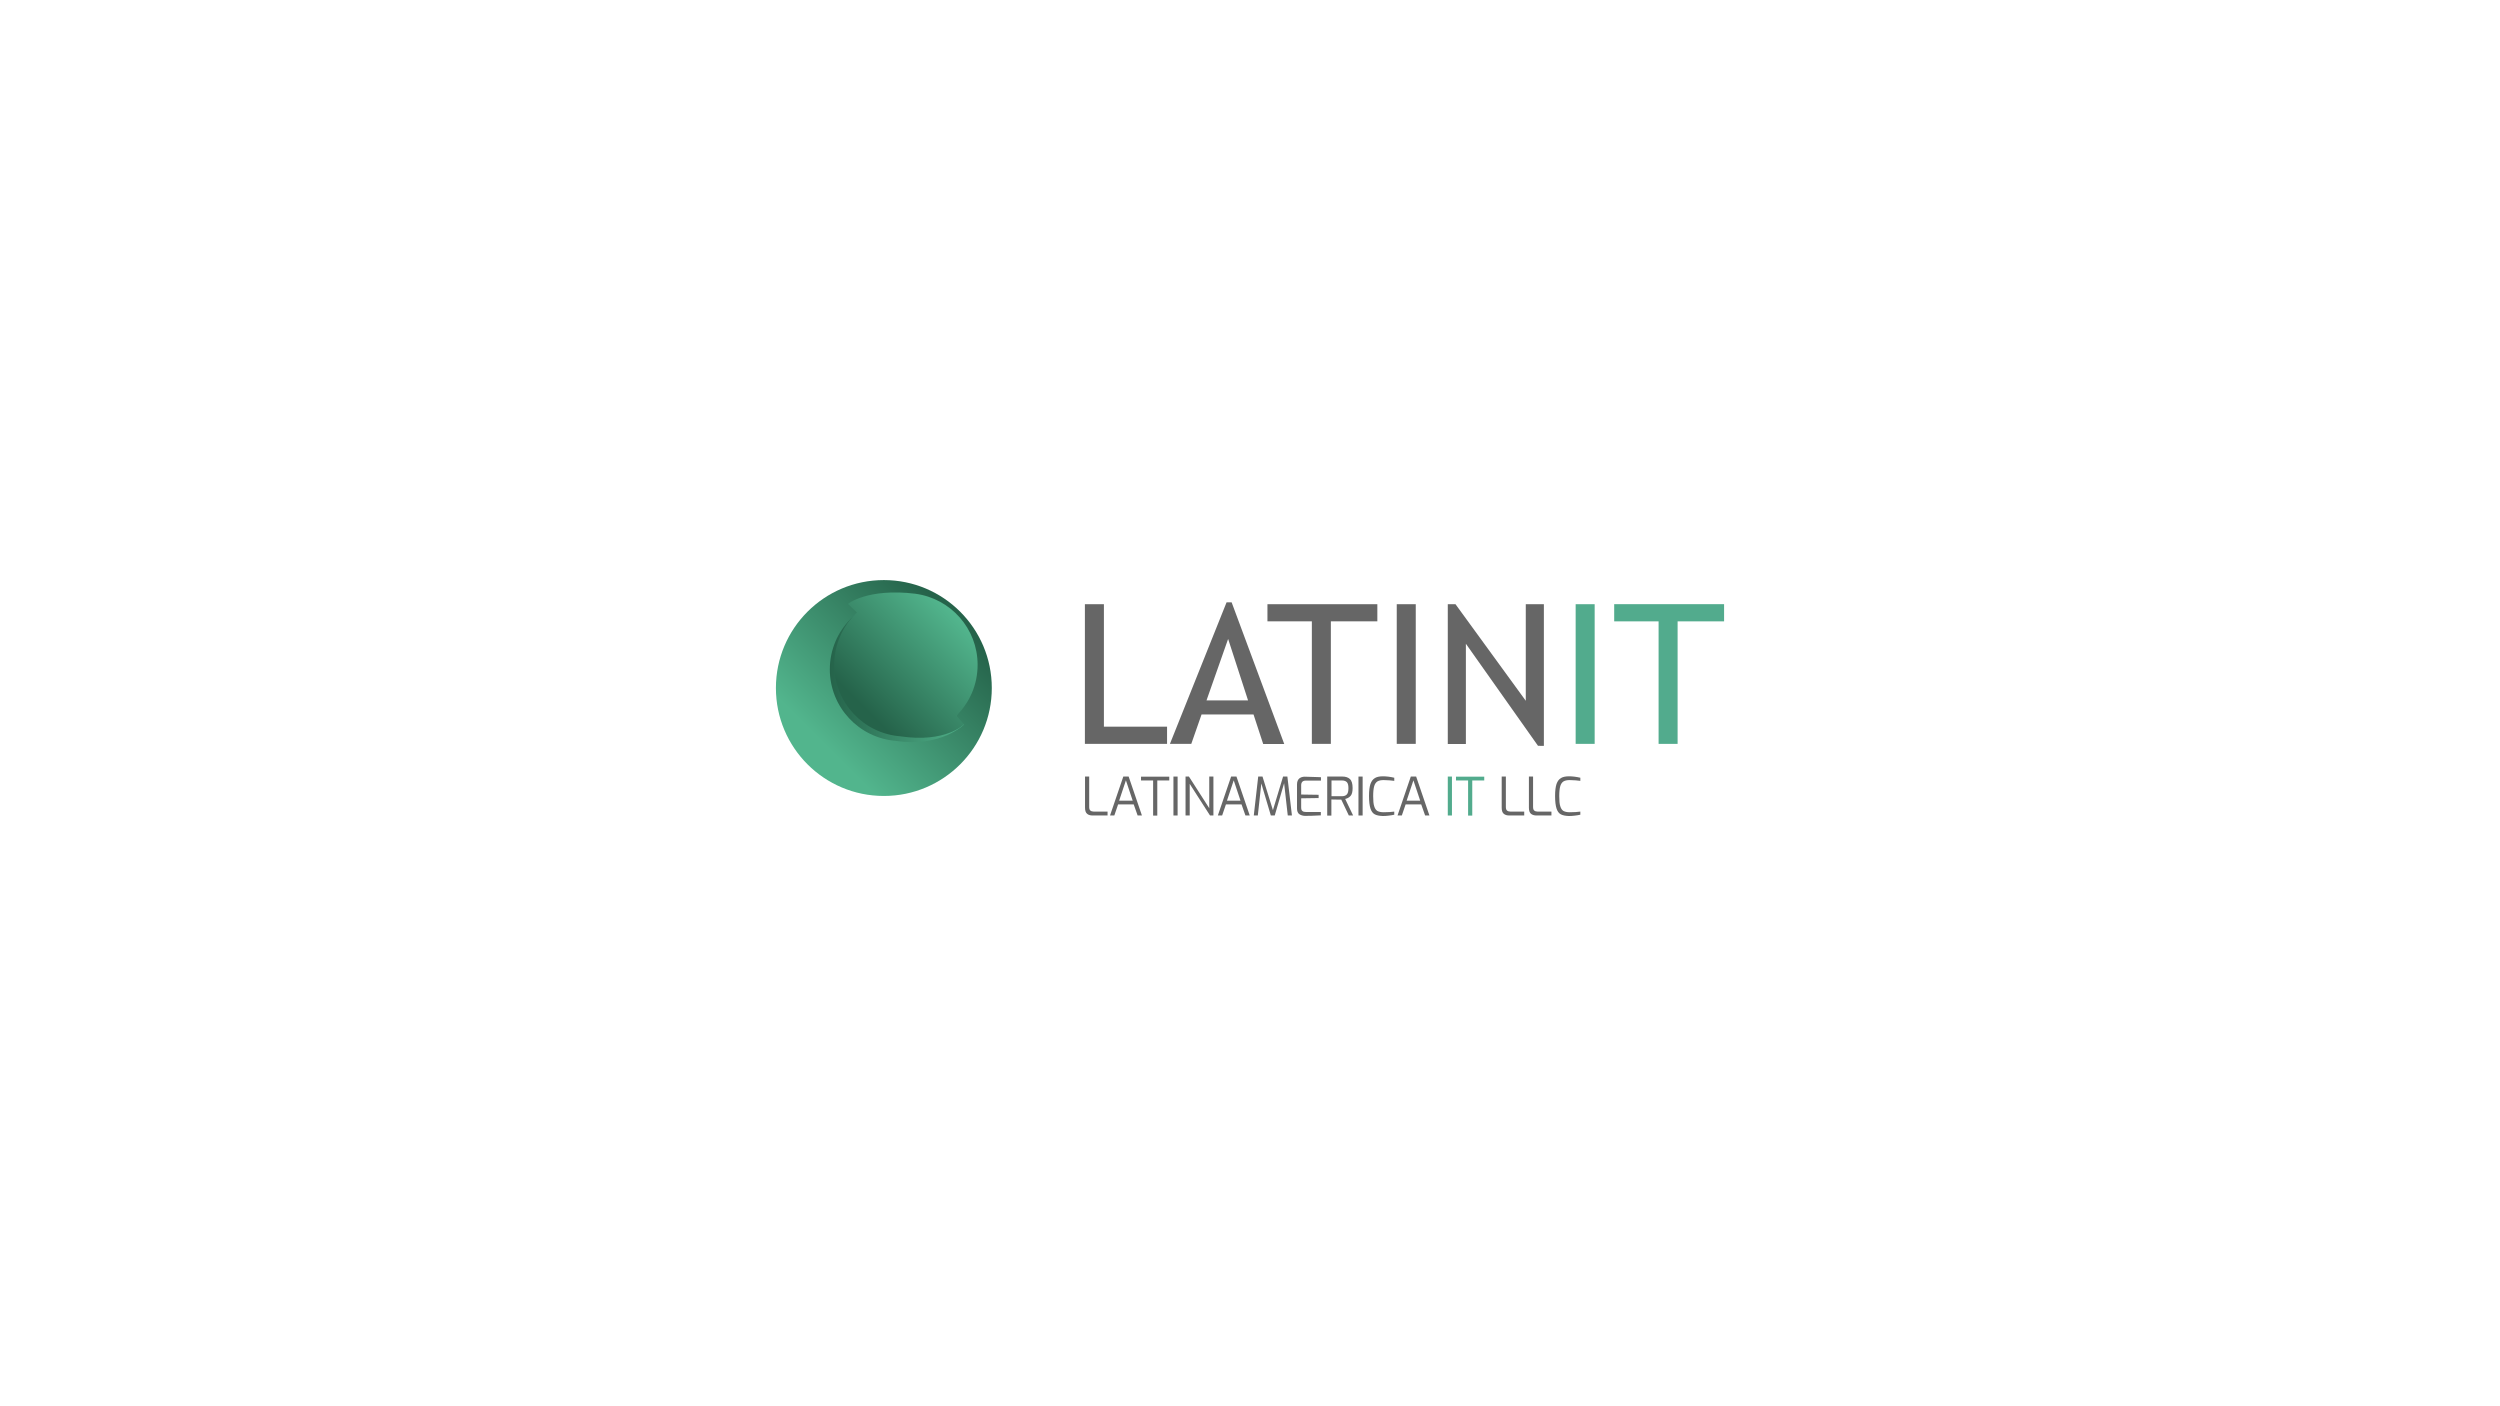 <?xml version="1.0" encoding="utf-8"?>
<!-- Generator: Adobe Illustrator 19.2.0, SVG Export Plug-In . SVG Version: 6.00 Build 0)  -->
<svg version="1.1" xmlns="http://www.w3.org/2000/svg" xmlns:xlink="http://www.w3.org/1999/xlink" x="0px" y="0px"
	 viewBox="0 0 1920 1080" style="enable-background:new 0 0 1920 1080;" xml:space="preserve">
<style type="text/css">
	.st0{fill:#666666;}
	.st1{fill:#52AB8D;}
	.st2{fill:url(#SVGID_1_);}
	.st3{fill:url(#SVGID_2_);}
	.st4{fill:url(#SVGID_3_);}
</style>
<g id="Layer_5">
	<g>
		<path class="st0" d="M834.9,625c-1.1-0.9-1.6-2.5-1.6-4.7v-23.9h3.2v23.4c0,1.3,0.3,2.2,0.9,2.7c0.6,0.5,1.5,0.8,2.5,0.8h10.7v3
			h-11.4C837.4,626.3,835.9,625.9,834.9,625z"/>
		<path class="st0" d="M862.7,596.4h4.1l10.2,29.9h-3.3l-3-8.5h-12l-2.9,8.5h-3.3L862.7,596.4z M869.9,614.9l-5.2-15.6l-5.2,15.6
			H869.9z"/>
		<path class="st0" d="M885.6,599.4h-9.3v-2.9h21.7v2.9h-9.2v27h-3.2V599.4z"/>
		<path class="st0" d="M901.2,596.4h3.2v29.9h-3.2V596.4z"/>
		<path class="st0" d="M910.5,596.4h2.6l15.6,24.3v-24.3h3.2v29.9h-2.6L913.7,602v24.3h-3.2V596.4z"/>
		<path class="st0" d="M945.5,596.4h4.1l10.2,29.9h-3.3l-3-8.5h-12l-2.9,8.5h-3.3L945.5,596.4z M952.7,614.9l-5.2-15.6l-5.2,15.6
			H952.7z"/>
		<path class="st0" d="M989,626.3l-2.8-24.8l-7.2,24.8h-3l-7.3-24.6l-2.7,24.6h-3.1l3.4-29.9h3.3l8,25.8l7.8-25.8h3.3l3.5,29.9H989z
			"/>
		<path class="st0" d="M997.9,625.3c-1.2-0.8-1.8-2.3-1.8-4.6v-18.2c0-2.1,0.6-3.6,1.7-4.6c1.1-0.9,2.5-1.4,4.2-1.4
			c4.3,0.1,7.7,0.2,10.1,0.3l2.4,0.1v2.6h-11.7c-2.3,0-3.5,1.2-3.5,3.6v7.1l13.4,0.2v2.5l-13.4,0.2v7c0,1.4,0.3,2.3,1,2.8
			c0.6,0.5,1.5,0.7,2.6,0.7h11.5v2.6c-5.1,0.3-9.2,0.4-12.3,0.4C1000.5,626.5,999.1,626.1,997.9,625.3z"/>
		<path class="st0" d="M1019.3,596.4h11.8c2.3,0,4.2,0.6,5.6,1.9c1.4,1.2,2.1,3.6,2.1,6.9c0,2.9-0.5,4.9-1.6,6.1s-2.4,1.9-4.1,2.3
			l6.1,12.7h-3.3l-5.8-12.2l-2.2,0l-5.4-0.1v12.4h-3.2V596.4z M1030.6,611.5c1.6,0,2.8-0.4,3.7-1.3c0.9-0.9,1.3-2.5,1.3-4.9
			c0-2.3-0.4-3.8-1.3-4.7c-0.9-0.8-2.1-1.2-3.7-1.2h-8v12.1H1030.6z"/>
		<path class="st0" d="M1043.3,596.4h3.2v29.9h-3.2V596.4z"/>
		<path class="st0" d="M1055.8,625.4c-1.5-0.8-2.6-2.3-3.3-4.5c-0.7-2.2-1.1-5.4-1.1-9.6c0-4,0.4-7.1,1.1-9.2
			c0.8-2.2,1.9-3.7,3.5-4.6c1.5-0.9,3.6-1.3,6.2-1.3c1.2,0,2.7,0.1,4.3,0.3s3,0.5,4.3,0.8v2.4c-0.9-0.1-2.2-0.3-3.7-0.4
			c-1.5-0.1-3-0.2-4.4-0.2c-2,0-3.6,0.3-4.8,1c-1.1,0.7-2,1.9-2.5,3.6c-0.5,1.7-0.8,4.3-0.8,7.7c0,3.5,0.2,6.1,0.8,7.8
			c0.5,1.7,1.3,2.9,2.4,3.6c1.1,0.6,2.7,1,4.8,1c3.4,0,6.2-0.2,8.2-0.5v2.4c-1.2,0.3-2.6,0.5-4.2,0.7c-1.6,0.2-3.1,0.3-4.6,0.3
			C1059.3,626.6,1057.3,626.2,1055.8,625.4z"/>
		<path class="st0" d="M1083.5,596.4h4.1l10.2,29.9h-3.3l-3-8.5h-12l-2.9,8.5h-3.3L1083.5,596.4z M1090.7,614.9l-5.2-15.6l-5.2,15.6
			H1090.7z"/>
		<path class="st1" d="M1111.9,596.4h3.2v29.9h-3.2V596.4z"/>
		<path class="st1" d="M1127.5,599.4h-9.3v-2.9h21.7v2.9h-9.2v27h-3.2V599.4z"/>
		<path class="st0" d="M1154.9,625c-1.1-0.9-1.6-2.5-1.6-4.7v-23.9h3.2v23.4c0,1.3,0.3,2.2,0.9,2.7c0.6,0.5,1.5,0.8,2.5,0.8h10.7v3
			h-11.4C1157.4,626.3,1156,625.9,1154.9,625z"/>
		<path class="st0" d="M1175.8,625c-1.1-0.9-1.6-2.5-1.6-4.7v-23.9h3.2v23.4c0,1.3,0.3,2.2,0.9,2.7c0.6,0.5,1.5,0.8,2.5,0.8h10.7v3
			h-11.4C1178.4,626.3,1176.9,625.9,1175.8,625z"/>
		<path class="st0" d="M1198.7,625.4c-1.5-0.8-2.6-2.3-3.3-4.5c-0.7-2.2-1.1-5.4-1.1-9.6c0-4,0.4-7.1,1.1-9.2
			c0.8-2.2,1.9-3.7,3.5-4.6c1.5-0.9,3.6-1.3,6.2-1.3c1.2,0,2.7,0.1,4.3,0.3s3,0.5,4.3,0.8v2.4c-0.9-0.1-2.2-0.3-3.7-0.4
			c-1.5-0.1-3-0.2-4.4-0.2c-2,0-3.6,0.3-4.8,1c-1.1,0.7-2,1.9-2.5,3.6c-0.5,1.7-0.8,4.3-0.8,7.7c0,3.5,0.2,6.1,0.8,7.8
			c0.5,1.7,1.3,2.9,2.4,3.6c1.1,0.6,2.7,1,4.8,1c3.4,0,6.2-0.2,8.2-0.5v2.4c-1.2,0.3-2.6,0.5-4.2,0.7c-1.6,0.2-3.1,0.3-4.6,0.3
			C1202.2,626.6,1200.2,626.2,1198.7,625.4z"/>
	</g>
</g>
<g id="Layer_4">
	<g>
		<path class="st0" d="M833.2,571.3V464h14.6v94.1h48.5v13.2H833.2z"/>
		<path class="st0" d="M970.1,571.3l-7.4-22.6h-39.9l-7.9,22.6h-16.4L942,462.6h3.9l40.4,108.8H970.1z M943.2,490.7l-16.6,47.2h31.9
			L943.2,490.7z"/>
		<path class="st0" d="M1022.1,477.2v94.1h-14.6v-94.1h-34.1V464h84.4v13.2H1022.1z"/>
		<path class="st0" d="M1072.7,571.3V464h14.6v107.3H1072.7z"/>
		<path class="st0" d="M1181.2,572.8l-55.4-78.4v77h-13.9V464h5.9l54,74.2V464h13.9v108.8H1181.2z"/>
		<path class="st1" d="M1210.1,571.3V464h14.6v107.3H1210.1z"/>
		<path class="st1" d="M1288.4,477.2v94.1h-14.6v-94.1h-34.1V464h84.4v13.2H1288.4z"/>
	</g>
</g>
<g id="Layer_3">
	<linearGradient id="SVGID_1_" gradientUnits="userSpaceOnUse" x1="732.716" y1="474.445" x2="634.109" y2="573.053">
		<stop  offset="1.982887e-07" style="stop-color:#25634A"/>
		<stop  offset="1" style="stop-color:#52B58D"/>
	</linearGradient>
	<circle class="st2" cx="678.8" cy="528.4" r="82.9"/>
</g>
<g id="Layer_2">
	<g>
		<linearGradient id="SVGID_2_" gradientUnits="userSpaceOnUse" x1="637.183" y1="514.514" x2="747.269" y2="514.514">
			<stop  offset="1.982887e-07" style="stop-color:#25634A"/>
			<stop  offset="1" style="stop-color:#52B58D"/>
		</linearGradient>
		<path class="st3" d="M747.3,514.1c0-30.4-24.6-55-55-55c-30.4,0-55,24.6-55,55c0,29,22.5,52.8,51,54.9c-0.1,0-0.1,0-0.2,0
			c34.7,5.2,52.3-12.6,52.3-12.6l-3.5-1.2l-5.8-2.1C741,543.2,747.3,529.4,747.3,514.1z"/>
		<linearGradient id="SVGID_3_" gradientUnits="userSpaceOnUse" x1="663.016" y1="542.925" x2="733.239" y2="472.703">
			<stop  offset="1.982887e-07" style="stop-color:#25634A"/>
			<stop  offset="1" style="stop-color:#52B58D"/>
		</linearGradient>
		<path class="st4" d="M750.8,510.6c0-28-20.8-51-47.8-54.6c0,0,0.1,0,0.1,0c-36.9-4.5-51.9,7.8-51.9,7.8l6.9,6.6
			c-10.7,10-17.4,24.3-17.4,40.2c0,29,22.5,52.8,51,54.9c-0.1,0-0.1,0-0.2,0c34.7,5.2,48.8-9.1,48.8-9.1l-5.8-6.8
			C744.6,539.7,750.8,525.9,750.8,510.6z"/>
	</g>
</g>
</svg>
